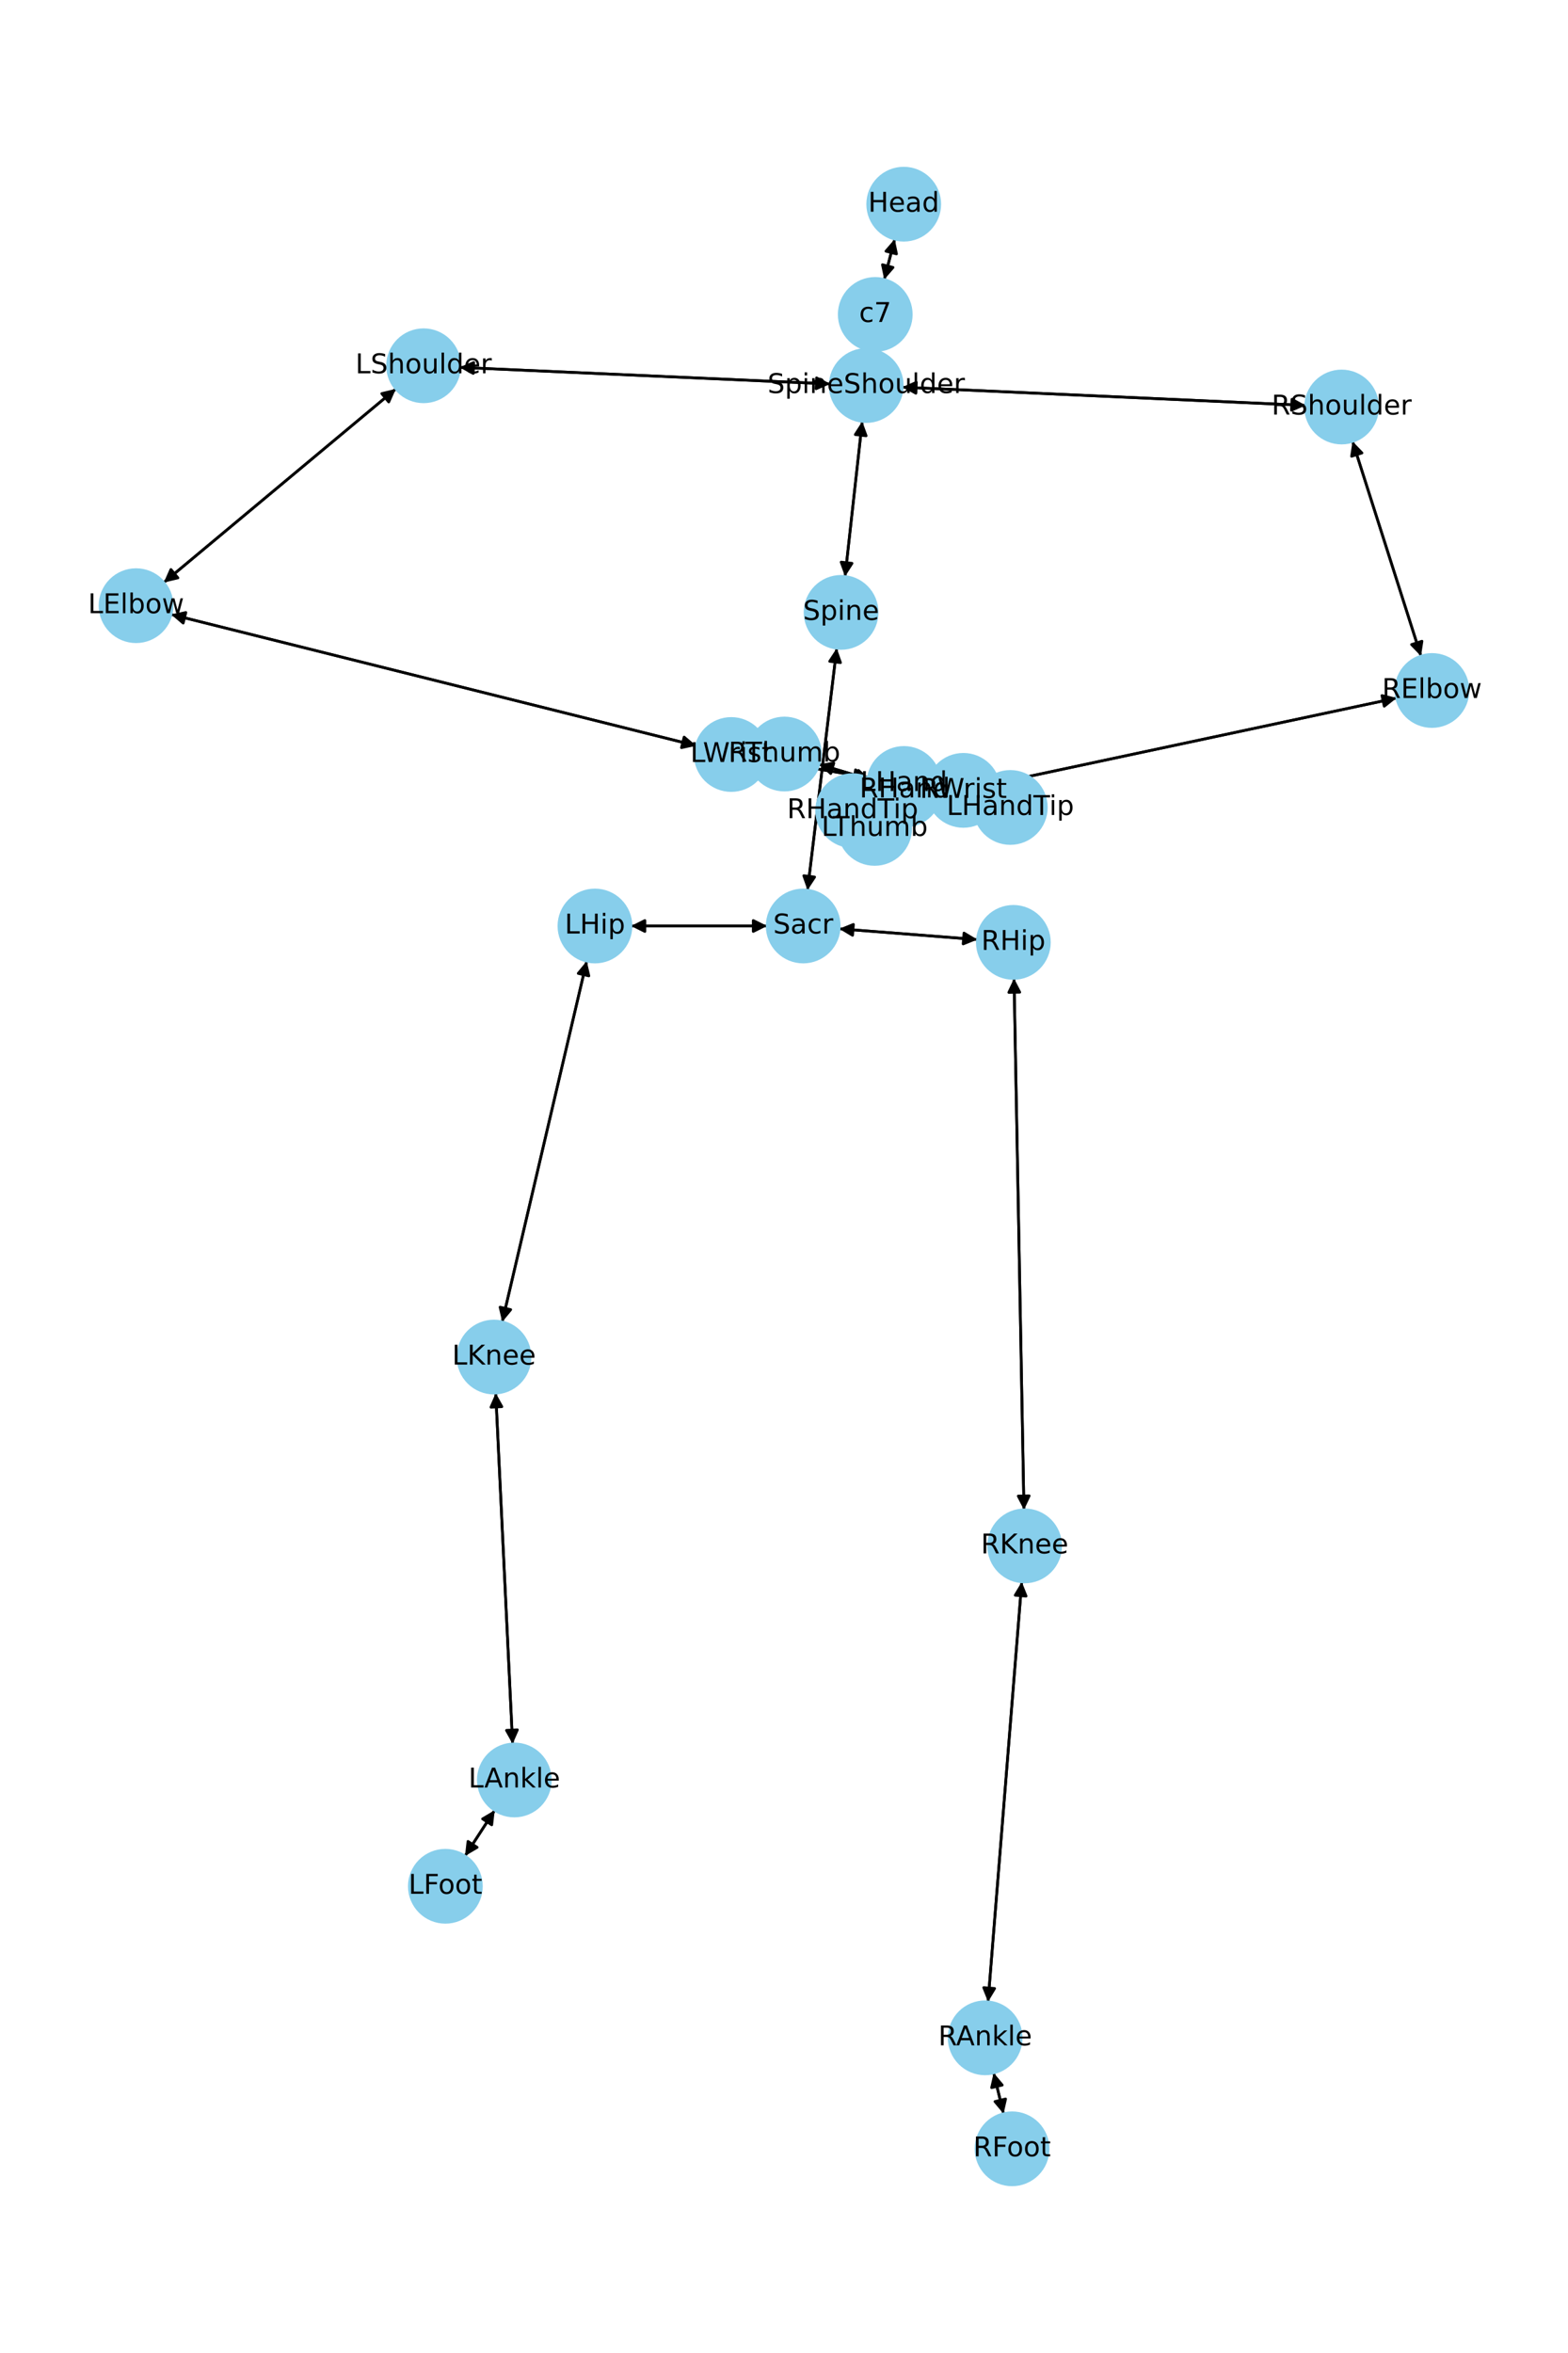 <?xml version="1.0" encoding="utf-8" standalone="no"?>
<!DOCTYPE svg PUBLIC "-//W3C//DTD SVG 1.1//EN"
  "http://www.w3.org/Graphics/SVG/1.1/DTD/svg11.dtd">
<!-- Created with matplotlib (https://matplotlib.org/) -->
<svg height="864pt" version="1.1" viewBox="0 0 576 864" width="576pt" xmlns="http://www.w3.org/2000/svg" xmlns:xlink="http://www.w3.org/1999/xlink">
 <defs>
  <style type="text/css">*{stroke-linecap:butt;stroke-linejoin:round;}</style>
 </defs>
 <g id="figure_1">
  <g id="patch_1">
   <path d="M 0 864 
L 576 864 
L 576 0 
L 0 0 
z
" style="fill:#ffffff;"/>
  </g>
  <g id="axes_1">
   <g id="patch_2">
    <path clip-path="url(#pb9e47859e7)" d="M 328.671 87.782 
Q 326.75 95.217 325.108 101.569 
" style="fill:none;stroke:#000000;stroke-linecap:round;"/>
    <path clip-path="url(#pb9e47859e7)" d="M 328.045 98.196 
L 325.108 101.569 
L 324.173 97.196 
L 328.045 98.196 
z
" style="stroke:#000000;stroke-linecap:round;"/>
   </g>
   <g id="patch_3">
    <path clip-path="url(#pb9e47859e7)" d="M 319.853 128.58 
Q 319.028 135.073 318.344 140.457 
" style="fill:none;stroke:#000000;stroke-linecap:round;"/>
    <path clip-path="url(#pb9e47859e7)" d="M 320.832 136.741 
L 318.344 140.457 
L 316.864 136.237 
L 320.832 136.741 
z
" style="stroke:#000000;stroke-linecap:round;"/>
   </g>
   <g id="patch_4">
    <path clip-path="url(#pb9e47859e7)" d="M 324.828 102.652 
Q 326.749 95.218 328.391 88.866 
" style="fill:none;stroke:#000000;stroke-linecap:round;"/>
    <path clip-path="url(#pb9e47859e7)" d="M 325.454 92.238 
L 328.391 88.866 
L 329.327 93.239 
L 325.454 92.238 
z
" style="stroke:#000000;stroke-linecap:round;"/>
   </g>
   <g id="patch_5">
    <path clip-path="url(#pb9e47859e7)" d="M 316.746 154.716 
Q 313.587 183.214 310.55 210.601 
" style="fill:none;stroke:#000000;stroke-linecap:round;"/>
    <path clip-path="url(#pb9e47859e7)" d="M 312.979 206.846 
L 310.55 210.601 
L 309.003 206.405 
L 312.979 206.846 
z
" style="stroke:#000000;stroke-linecap:round;"/>
   </g>
   <g id="patch_6">
    <path clip-path="url(#pb9e47859e7)" d="M 304.99 140.977 
Q 236.907 137.938 169.941 134.948 
" style="fill:none;stroke:#000000;stroke-linecap:round;"/>
    <path clip-path="url(#pb9e47859e7)" d="M 173.848 137.125 
L 169.941 134.948 
L 174.026 133.129 
L 173.848 137.125 
z
" style="stroke:#000000;stroke-linecap:round;"/>
   </g>
   <g id="patch_7">
    <path clip-path="url(#pb9e47859e7)" d="M 331.418 142.163 
Q 405.518 145.509 478.501 148.805 
" style="fill:none;stroke:#000000;stroke-linecap:round;"/>
    <path clip-path="url(#pb9e47859e7)" d="M 474.596 146.627 
L 478.501 148.805 
L 474.415 150.623 
L 474.596 146.627 
z
" style="stroke:#000000;stroke-linecap:round;"/>
   </g>
   <g id="patch_8">
    <path clip-path="url(#pb9e47859e7)" d="M 319.87 128.446 
Q 320.694 121.953 321.378 116.568 
" style="fill:none;stroke:#000000;stroke-linecap:round;"/>
    <path clip-path="url(#pb9e47859e7)" d="M 318.89 120.285 
L 321.378 116.568 
L 322.858 120.788 
L 318.89 120.285 
z
" style="stroke:#000000;stroke-linecap:round;"/>
   </g>
   <g id="patch_9">
    <path clip-path="url(#pb9e47859e7)" d="M 307.383 237.992 
Q 302.013 282.435 296.778 325.767 
" style="fill:none;stroke:#000000;stroke-linecap:round;"/>
    <path clip-path="url(#pb9e47859e7)" d="M 299.243 322.036 
L 296.778 325.767 
L 295.272 321.556 
L 299.243 322.036 
z
" style="stroke:#000000;stroke-linecap:round;"/>
   </g>
   <g id="patch_10">
    <path clip-path="url(#pb9e47859e7)" d="M 310.427 211.711 
Q 313.587 183.212 316.623 155.825 
" style="fill:none;stroke:#000000;stroke-linecap:round;"/>
    <path clip-path="url(#pb9e47859e7)" d="M 314.194 159.581 
L 316.623 155.825 
L 318.17 160.021 
L 314.194 159.581 
z
" style="stroke:#000000;stroke-linecap:round;"/>
   </g>
   <g id="patch_11">
    <path clip-path="url(#pb9e47859e7)" d="M 281.827 340.014 
Q 256.802 340.016 232.894 340.019 
" style="fill:none;stroke:#000000;stroke-linecap:round;"/>
    <path clip-path="url(#pb9e47859e7)" d="M 236.894 342.018 
L 232.894 340.019 
L 236.894 338.018 
L 236.894 342.018 
z
" style="stroke:#000000;stroke-linecap:round;"/>
   </g>
   <g id="patch_12">
    <path clip-path="url(#pb9e47859e7)" d="M 308.244 341.041 
Q 333.655 343.023 357.952 344.918 
" style="fill:none;stroke:#000000;stroke-linecap:round;"/>
    <path clip-path="url(#pb9e47859e7)" d="M 354.119 342.613 
L 357.952 344.918 
L 353.808 346.601 
L 354.119 342.613 
z
" style="stroke:#000000;stroke-linecap:round;"/>
   </g>
   <g id="patch_13">
    <path clip-path="url(#pb9e47859e7)" d="M 296.643 326.88 
Q 302.013 282.438 307.249 239.105 
" style="fill:none;stroke:#000000;stroke-linecap:round;"/>
    <path clip-path="url(#pb9e47859e7)" d="M 304.783 242.836 
L 307.249 239.105 
L 308.754 243.316 
L 304.783 242.836 
z
" style="stroke:#000000;stroke-linecap:round;"/>
   </g>
   <g id="patch_14">
    <path clip-path="url(#pb9e47859e7)" d="M 145.451 142.78 
Q 102.797 178.354 61.001 213.212 
" style="fill:none;stroke:#000000;stroke-linecap:round;"/>
    <path clip-path="url(#pb9e47859e7)" d="M 65.354 212.186 
L 61.001 213.212 
L 62.792 209.114 
L 65.354 212.186 
z
" style="stroke:#000000;stroke-linecap:round;"/>
   </g>
   <g id="patch_15">
    <path clip-path="url(#pb9e47859e7)" d="M 168.822 134.898 
Q 236.905 137.937 303.871 140.927 
" style="fill:none;stroke:#000000;stroke-linecap:round;"/>
    <path clip-path="url(#pb9e47859e7)" d="M 299.964 138.75 
L 303.871 140.927 
L 299.786 142.746 
L 299.964 138.75 
z
" style="stroke:#000000;stroke-linecap:round;"/>
   </g>
   <g id="patch_16">
    <path clip-path="url(#pb9e47859e7)" d="M 62.818 225.609 
Q 159.302 249.723 254.701 273.566 
" style="fill:none;stroke:#000000;stroke-linecap:round;"/>
    <path clip-path="url(#pb9e47859e7)" d="M 251.305 270.655 
L 254.701 273.566 
L 250.335 274.536 
L 251.305 270.655 
z
" style="stroke:#000000;stroke-linecap:round;"/>
   </g>
   <g id="patch_17">
    <path clip-path="url(#pb9e47859e7)" d="M 60.14 213.93 
Q 102.795 178.356 144.591 143.498 
" style="fill:none;stroke:#000000;stroke-linecap:round;"/>
    <path clip-path="url(#pb9e47859e7)" d="M 140.238 144.524 
L 144.591 143.498 
L 142.8 147.596 
L 140.238 144.524 
z
" style="stroke:#000000;stroke-linecap:round;"/>
   </g>
   <g id="patch_18">
    <path clip-path="url(#pb9e47859e7)" d="M 281.669 279.233 
Q 300.334 282.363 317.895 285.308 
" style="fill:none;stroke:#000000;stroke-linecap:round;"/>
    <path clip-path="url(#pb9e47859e7)" d="M 314.281 282.674 
L 317.895 285.308 
L 313.62 286.619 
L 314.281 282.674 
z
" style="stroke:#000000;stroke-linecap:round;"/>
   </g>
   <g id="patch_19">
    <path clip-path="url(#pb9e47859e7)" d="M 255.786 273.837 
Q 159.302 249.723 63.903 225.88 
" style="fill:none;stroke:#000000;stroke-linecap:round;"/>
    <path clip-path="url(#pb9e47859e7)" d="M 67.298 228.79 
L 63.903 225.88 
L 68.268 224.909 
L 67.298 228.79 
z
" style="stroke:#000000;stroke-linecap:round;"/>
   </g>
   <g id="patch_20">
    <path clip-path="url(#pb9e47859e7)" d="M 344.951 290.59 
Q 351.591 292.087 357.14 293.337 
" style="fill:none;stroke:#000000;stroke-linecap:round;"/>
    <path clip-path="url(#pb9e47859e7)" d="M 353.677 290.507 
L 357.14 293.337 
L 352.798 294.409 
L 353.677 290.507 
z
" style="stroke:#000000;stroke-linecap:round;"/>
   </g>
   <g id="patch_21">
    <path clip-path="url(#pb9e47859e7)" d="M 324.822 298.762 
Q 323.057 301.47 321.902 303.242 
" style="fill:none;stroke:#000000;stroke-linecap:round;"/>
    <path clip-path="url(#pb9e47859e7)" d="M 325.761 300.983 
L 321.902 303.242 
L 322.41 298.799 
L 325.761 300.983 
z
" style="stroke:#000000;stroke-linecap:round;"/>
   </g>
   <g id="patch_22">
    <path clip-path="url(#pb9e47859e7)" d="M 318.994 285.493 
Q 300.33 282.362 282.768 279.417 
" style="fill:none;stroke:#000000;stroke-linecap:round;"/>
    <path clip-path="url(#pb9e47859e7)" d="M 286.382 282.051 
L 282.768 279.417 
L 287.044 278.106 
L 286.382 282.051 
z
" style="stroke:#000000;stroke-linecap:round;"/>
   </g>
   <g id="patch_23">
    <path clip-path="url(#pb9e47859e7)" d="M 496.852 162.054 
Q 509.425 201.494 521.658 239.869 
" style="fill:none;stroke:#000000;stroke-linecap:round;"/>
    <path clip-path="url(#pb9e47859e7)" d="M 522.349 235.45 
L 521.658 239.869 
L 518.538 236.665 
L 522.349 235.45 
z
" style="stroke:#000000;stroke-linecap:round;"/>
   </g>
   <g id="patch_24">
    <path clip-path="url(#pb9e47859e7)" d="M 479.621 148.856 
Q 405.52 145.509 332.537 142.214 
" style="fill:none;stroke:#000000;stroke-linecap:round;"/>
    <path clip-path="url(#pb9e47859e7)" d="M 336.443 144.392 
L 332.537 142.214 
L 336.623 140.396 
L 336.443 144.392 
z
" style="stroke:#000000;stroke-linecap:round;"/>
   </g>
   <g id="patch_25">
    <path clip-path="url(#pb9e47859e7)" d="M 513.076 256.297 
Q 439.95 271.877 367.917 287.225 
" style="fill:none;stroke:#000000;stroke-linecap:round;"/>
    <path clip-path="url(#pb9e47859e7)" d="M 372.246 288.347 
L 367.917 287.225 
L 371.412 284.435 
L 372.246 288.347 
z
" style="stroke:#000000;stroke-linecap:round;"/>
   </g>
   <g id="patch_26">
    <path clip-path="url(#pb9e47859e7)" d="M 521.999 240.938 
Q 509.426 201.498 497.193 163.123 
" style="fill:none;stroke:#000000;stroke-linecap:round;"/>
    <path clip-path="url(#pb9e47859e7)" d="M 496.502 167.542 
L 497.193 163.123 
L 500.313 166.327 
L 496.502 167.542 
z
" style="stroke:#000000;stroke-linecap:round;"/>
   </g>
   <g id="patch_27">
    <path clip-path="url(#pb9e47859e7)" d="M 340.658 290.114 
Q 336.519 290.082 333.499 290.059 
" style="fill:none;stroke:#000000;stroke-linecap:round;"/>
    <path clip-path="url(#pb9e47859e7)" d="M 337.483 292.09 
L 333.499 290.059 
L 337.514 288.09 
L 337.483 292.09 
z
" style="stroke:#000000;stroke-linecap:round;"/>
   </g>
   <g id="patch_28">
    <path clip-path="url(#pb9e47859e7)" d="M 366.827 287.457 
Q 439.953 271.876 511.986 256.529 
" style="fill:none;stroke:#000000;stroke-linecap:round;"/>
    <path clip-path="url(#pb9e47859e7)" d="M 507.657 255.406 
L 511.986 256.529 
L 508.491 259.319 
L 507.657 255.406 
z
" style="stroke:#000000;stroke-linecap:round;"/>
   </g>
   <g id="patch_29">
    <path clip-path="url(#pb9e47859e7)" d="M 320.087 294.935 
Q 316.652 296.3 314.256 297.252 
" style="fill:none;stroke:#000000;stroke-linecap:round;"/>
    <path clip-path="url(#pb9e47859e7)" d="M 318.711 297.634 
L 314.256 297.252 
L 317.235 293.916 
L 318.711 297.634 
z
" style="stroke:#000000;stroke-linecap:round;"/>
   </g>
   <g id="patch_30">
    <path clip-path="url(#pb9e47859e7)" d="M 319.701 286.274 
Q 310.267 283.464 301.905 280.973 
" style="fill:none;stroke:#000000;stroke-linecap:round;"/>
    <path clip-path="url(#pb9e47859e7)" d="M 305.168 284.032 
L 301.905 280.973 
L 306.31 280.198 
L 305.168 284.032 
z
" style="stroke:#000000;stroke-linecap:round;"/>
   </g>
   <g id="patch_31">
    <path clip-path="url(#pb9e47859e7)" d="M 345.609 290.151 
Q 349.748 290.183 352.768 290.206 
" style="fill:none;stroke:#000000;stroke-linecap:round;"/>
    <path clip-path="url(#pb9e47859e7)" d="M 348.783 288.175 
L 352.768 290.206 
L 348.753 292.175 
L 348.783 288.175 
z
" style="stroke:#000000;stroke-linecap:round;"/>
   </g>
   <g id="patch_32">
    <path clip-path="url(#pb9e47859e7)" d="M 215.53 352.903 
Q 200.01 419.16 184.744 484.33 
" style="fill:none;stroke:#000000;stroke-linecap:round;"/>
    <path clip-path="url(#pb9e47859e7)" d="M 187.604 480.891 
L 184.744 484.33 
L 183.709 479.979 
L 187.604 480.891 
z
" style="stroke:#000000;stroke-linecap:round;"/>
   </g>
   <g id="patch_33">
    <path clip-path="url(#pb9e47859e7)" d="M 231.777 340.019 
Q 256.803 340.016 280.71 340.014 
" style="fill:none;stroke:#000000;stroke-linecap:round;"/>
    <path clip-path="url(#pb9e47859e7)" d="M 276.71 338.014 
L 280.71 340.014 
L 276.71 342.014 
L 276.71 338.014 
z
" style="stroke:#000000;stroke-linecap:round;"/>
   </g>
   <g id="patch_34">
    <path clip-path="url(#pb9e47859e7)" d="M 182.107 511.517 
Q 185.207 575.949 188.253 639.264 
" style="fill:none;stroke:#000000;stroke-linecap:round;"/>
    <path clip-path="url(#pb9e47859e7)" d="M 190.059 635.172 
L 188.253 639.264 
L 186.063 635.364 
L 190.059 635.172 
z
" style="stroke:#000000;stroke-linecap:round;"/>
   </g>
   <g id="patch_35">
    <path clip-path="url(#pb9e47859e7)" d="M 184.489 485.417 
Q 200.01 419.159 215.276 353.99 
" style="fill:none;stroke:#000000;stroke-linecap:round;"/>
    <path clip-path="url(#pb9e47859e7)" d="M 212.416 357.428 
L 215.276 353.99 
L 216.311 358.341 
L 212.416 357.428 
z
" style="stroke:#000000;stroke-linecap:round;"/>
   </g>
   <g id="patch_36">
    <path clip-path="url(#pb9e47859e7)" d="M 181.741 664.685 
Q 176.274 673.106 171.417 680.59 
" style="fill:none;stroke:#000000;stroke-linecap:round;"/>
    <path clip-path="url(#pb9e47859e7)" d="M 175.272 678.324 
L 171.417 680.59 
L 171.917 676.146 
L 175.272 678.324 
z
" style="stroke:#000000;stroke-linecap:round;"/>
   </g>
   <g id="patch_37">
    <path clip-path="url(#pb9e47859e7)" d="M 188.306 640.374 
Q 185.207 575.942 182.161 512.627 
" style="fill:none;stroke:#000000;stroke-linecap:round;"/>
    <path clip-path="url(#pb9e47859e7)" d="M 180.355 516.719 
L 182.161 512.627 
L 184.351 516.526 
L 180.355 516.719 
z
" style="stroke:#000000;stroke-linecap:round;"/>
   </g>
   <g id="patch_38">
    <path clip-path="url(#pb9e47859e7)" d="M 170.808 681.527 
Q 176.275 673.106 181.133 665.622 
" style="fill:none;stroke:#000000;stroke-linecap:round;"/>
    <path clip-path="url(#pb9e47859e7)" d="M 177.277 667.888 
L 181.133 665.622 
L 180.632 670.066 
L 177.277 667.888 
z
" style="stroke:#000000;stroke-linecap:round;"/>
   </g>
   <g id="patch_39">
    <path clip-path="url(#pb9e47859e7)" d="M 372.499 359.258 
Q 374.327 456.835 376.133 553.295 
" style="fill:none;stroke:#000000;stroke-linecap:round;"/>
    <path clip-path="url(#pb9e47859e7)" d="M 378.058 549.258 
L 376.133 553.295 
L 374.059 549.333 
L 378.058 549.258 
z
" style="stroke:#000000;stroke-linecap:round;"/>
   </g>
   <g id="patch_40">
    <path clip-path="url(#pb9e47859e7)" d="M 359.064 345.005 
Q 333.653 343.023 309.356 341.128 
" style="fill:none;stroke:#000000;stroke-linecap:round;"/>
    <path clip-path="url(#pb9e47859e7)" d="M 313.189 343.433 
L 309.356 341.128 
L 313.5 339.445 
L 313.189 343.433 
z
" style="stroke:#000000;stroke-linecap:round;"/>
   </g>
   <g id="patch_41">
    <path clip-path="url(#pb9e47859e7)" d="M 375.343 580.825 
Q 369.15 657.956 363.046 733.972 
" style="fill:none;stroke:#000000;stroke-linecap:round;"/>
    <path clip-path="url(#pb9e47859e7)" d="M 365.36 730.145 
L 363.046 733.972 
L 361.373 729.825 
L 365.36 730.145 
z
" style="stroke:#000000;stroke-linecap:round;"/>
   </g>
   <g id="patch_42">
    <path clip-path="url(#pb9e47859e7)" d="M 376.154 554.412 
Q 374.327 456.835 372.52 360.376 
" style="fill:none;stroke:#000000;stroke-linecap:round;"/>
    <path clip-path="url(#pb9e47859e7)" d="M 370.595 364.412 
L 372.52 360.376 
L 374.594 364.337 
L 370.595 364.412 
z
" style="stroke:#000000;stroke-linecap:round;"/>
   </g>
   <g id="patch_43">
    <path clip-path="url(#pb9e47859e7)" d="M 365.014 761.13 
Q 366.837 768.65 368.396 775.084 
" style="fill:none;stroke:#000000;stroke-linecap:round;"/>
    <path clip-path="url(#pb9e47859e7)" d="M 369.398 770.725 
L 368.396 775.084 
L 365.51 771.668 
L 369.398 770.725 
z
" style="stroke:#000000;stroke-linecap:round;"/>
   </g>
   <g id="patch_44">
    <path clip-path="url(#pb9e47859e7)" d="M 362.957 735.085 
Q 369.15 657.954 375.254 581.937 
" style="fill:none;stroke:#000000;stroke-linecap:round;"/>
    <path clip-path="url(#pb9e47859e7)" d="M 372.94 585.764 
L 375.254 581.937 
L 376.927 586.085 
L 372.94 585.764 
z
" style="stroke:#000000;stroke-linecap:round;"/>
   </g>
   <g id="patch_45">
    <path clip-path="url(#pb9e47859e7)" d="M 368.659 776.168 
Q 366.836 768.648 365.277 762.214 
" style="fill:none;stroke:#000000;stroke-linecap:round;"/>
    <path clip-path="url(#pb9e47859e7)" d="M 364.275 766.573 
L 365.277 762.214 
L 368.163 765.631 
L 364.275 766.573 
z
" style="stroke:#000000;stroke-linecap:round;"/>
   </g>
   <g id="patch_46">
    <path clip-path="url(#pb9e47859e7)" d="M 358.225 293.582 
Q 351.586 292.086 346.037 290.835 
" style="fill:none;stroke:#000000;stroke-linecap:round;"/>
    <path clip-path="url(#pb9e47859e7)" d="M 349.499 293.666 
L 346.037 290.835 
L 350.378 289.763 
L 349.499 293.666 
z
" style="stroke:#000000;stroke-linecap:round;"/>
   </g>
   <g id="patch_47">
    <path clip-path="url(#pb9e47859e7)" d="M 328.513 293.099 
Q 330.278 290.39 331.433 288.618 
" style="fill:none;stroke:#000000;stroke-linecap:round;"/>
    <path clip-path="url(#pb9e47859e7)" d="M 327.574 290.877 
L 331.433 288.618 
L 330.925 293.061 
L 327.574 290.877 
z
" style="stroke:#000000;stroke-linecap:round;"/>
   </g>
   <g id="patch_48">
    <path clip-path="url(#pb9e47859e7)" d="M 325.51 292.781 
Q 328.945 291.416 331.342 290.464 
" style="fill:none;stroke:#000000;stroke-linecap:round;"/>
    <path clip-path="url(#pb9e47859e7)" d="M 326.886 290.082 
L 331.342 290.464 
L 328.363 293.799 
L 326.886 290.082 
z
" style="stroke:#000000;stroke-linecap:round;"/>
   </g>
   <g id="patch_49">
    <path clip-path="url(#pb9e47859e7)" d="M 300.831 280.653 
Q 310.265 283.463 318.627 285.954 
" style="fill:none;stroke:#000000;stroke-linecap:round;"/>
    <path clip-path="url(#pb9e47859e7)" d="M 315.364 282.895 
L 318.627 285.954 
L 314.223 286.729 
L 315.364 282.895 
z
" style="stroke:#000000;stroke-linecap:round;"/>
   </g>
   <g id="PathCollection_1">
    <defs>
     <path d="M 0 13.229 
C 3.508 13.229 6.873 11.835 9.354 9.354 
C 11.835 6.873 13.229 3.508 13.229 0 
C 13.229 -3.508 11.835 -6.873 9.354 -9.354 
C 6.873 -11.835 3.508 -13.229 0 -13.229 
C -3.508 -13.229 -6.873 -11.835 -9.354 -9.354 
C -11.835 -6.873 -13.229 -3.508 -13.229 0 
C -13.229 3.508 -11.835 6.873 -9.354 9.354 
C -6.873 11.835 -3.508 13.229 0 13.229 
z
" id="m2839863383" style="stroke:#87ceeb;"/>
    </defs>
    <g clip-path="url(#pb9e47859e7)">
     <use style="fill:#87ceeb;stroke:#87ceeb;" x="331.981" xlink:href="#m2839863383" y="74.975"/>
     <use style="fill:#87ceeb;stroke:#87ceeb;" x="321.519" xlink:href="#m2839863383" y="115.459"/>
     <use style="fill:#87ceeb;stroke:#87ceeb;" x="318.204" xlink:href="#m2839863383" y="141.566"/>
     <use style="fill:#87ceeb;stroke:#87ceeb;" x="308.97" xlink:href="#m2839863383" y="224.86"/>
     <use style="fill:#87ceeb;stroke:#87ceeb;" x="295.057" xlink:href="#m2839863383" y="340.013"/>
     <use style="fill:#87ceeb;stroke:#87ceeb;" x="155.608" xlink:href="#m2839863383" y="134.309"/>
     <use style="fill:#87ceeb;stroke:#87ceeb;" x="49.983" xlink:href="#m2839863383" y="222.401"/>
     <use style="fill:#87ceeb;stroke:#87ceeb;" x="268.62" xlink:href="#m2839863383" y="277.044"/>
     <use style="fill:#87ceeb;stroke:#87ceeb;" x="332.044" xlink:href="#m2839863383" y="287.681"/>
     <use style="fill:#87ceeb;stroke:#87ceeb;" x="492.835" xlink:href="#m2839863383" y="149.452"/>
     <use style="fill:#87ceeb;stroke:#87ceeb;" x="526.017" xlink:href="#m2839863383" y="253.54"/>
     <use style="fill:#87ceeb;stroke:#87ceeb;" x="353.886" xlink:href="#m2839863383" y="290.214"/>
     <use style="fill:#87ceeb;stroke:#87ceeb;" x="332.381" xlink:href="#m2839863383" y="290.051"/>
     <use style="fill:#87ceeb;stroke:#87ceeb;" x="218.548" xlink:href="#m2839863383" y="340.02"/>
     <use style="fill:#87ceeb;stroke:#87ceeb;" x="181.472" xlink:href="#m2839863383" y="498.299"/>
     <use style="fill:#87ceeb;stroke:#87ceeb;" x="188.942" xlink:href="#m2839863383" y="653.591"/>
     <use style="fill:#87ceeb;stroke:#87ceeb;" x="163.607" xlink:href="#m2839863383" y="692.621"/>
     <use style="fill:#87ceeb;stroke:#87ceeb;" x="372.251" xlink:href="#m2839863383" y="346.034"/>
     <use style="fill:#87ceeb;stroke:#87ceeb;" x="376.402" xlink:href="#m2839863383" y="567.636"/>
     <use style="fill:#87ceeb;stroke:#87ceeb;" x="361.898" xlink:href="#m2839863383" y="748.274"/>
     <use style="fill:#87ceeb;stroke:#87ceeb;" x="371.775" xlink:href="#m2839863383" y="789.025"/>
     <use style="fill:#87ceeb;stroke:#87ceeb;" x="371.133" xlink:href="#m2839863383" y="296.491"/>
     <use style="fill:#87ceeb;stroke:#87ceeb;" x="321.291" xlink:href="#m2839863383" y="304.179"/>
     <use style="fill:#87ceeb;stroke:#87ceeb;" x="313.217" xlink:href="#m2839863383" y="297.665"/>
     <use style="fill:#87ceeb;stroke:#87ceeb;" x="288.152" xlink:href="#m2839863383" y="276.876"/>
    </g>
   </g>
   <g id="text_1">
    <g clip-path="url(#pb9e47859e7)">
     <!-- Head -->
     <g transform="translate(318.906 77.735)scale(0.1 -0.1)">
      <defs>
       <path d="M 9.812 72.906 
L 19.672 72.906 
L 19.672 43.016 
L 55.516 43.016 
L 55.516 72.906 
L 65.375 72.906 
L 65.375 0 
L 55.516 0 
L 55.516 34.719 
L 19.672 34.719 
L 19.672 0 
L 9.812 0 
z
" id="DejaVuSans-72"/>
       <path d="M 56.203 29.594 
L 56.203 25.203 
L 14.891 25.203 
Q 15.484 15.922 20.484 11.062 
Q 25.484 6.203 34.422 6.203 
Q 39.594 6.203 44.453 7.469 
Q 49.312 8.734 54.109 11.281 
L 54.109 2.781 
Q 49.266 0.734 44.188 -0.344 
Q 39.109 -1.422 33.891 -1.422 
Q 20.797 -1.422 13.156 6.188 
Q 5.516 13.812 5.516 26.812 
Q 5.516 40.234 12.766 48.109 
Q 20.016 56 32.328 56 
Q 43.359 56 49.781 48.891 
Q 56.203 41.797 56.203 29.594 
z
M 47.219 32.234 
Q 47.125 39.594 43.094 43.984 
Q 39.062 48.391 32.422 48.391 
Q 24.906 48.391 20.391 44.141 
Q 15.875 39.891 15.188 32.172 
z
" id="DejaVuSans-101"/>
       <path d="M 34.281 27.484 
Q 23.391 27.484 19.188 25 
Q 14.984 22.516 14.984 16.5 
Q 14.984 11.719 18.141 8.906 
Q 21.297 6.109 26.703 6.109 
Q 34.188 6.109 38.703 11.406 
Q 43.219 16.703 43.219 25.484 
L 43.219 27.484 
z
M 52.203 31.203 
L 52.203 0 
L 43.219 0 
L 43.219 8.297 
Q 40.141 3.328 35.547 0.953 
Q 30.953 -1.422 24.312 -1.422 
Q 15.922 -1.422 10.953 3.297 
Q 6 8.016 6 15.922 
Q 6 25.141 12.172 29.828 
Q 18.359 34.516 30.609 34.516 
L 43.219 34.516 
L 43.219 35.406 
Q 43.219 41.609 39.141 45 
Q 35.062 48.391 27.688 48.391 
Q 23 48.391 18.547 47.266 
Q 14.109 46.141 10.016 43.891 
L 10.016 52.203 
Q 14.938 54.109 19.578 55.047 
Q 24.219 56 28.609 56 
Q 40.484 56 46.344 49.844 
Q 52.203 43.703 52.203 31.203 
z
" id="DejaVuSans-97"/>
       <path d="M 45.406 46.391 
L 45.406 75.984 
L 54.391 75.984 
L 54.391 0 
L 45.406 0 
L 45.406 8.203 
Q 42.578 3.328 38.25 0.953 
Q 33.938 -1.422 27.875 -1.422 
Q 17.969 -1.422 11.734 6.484 
Q 5.516 14.406 5.516 27.297 
Q 5.516 40.188 11.734 48.094 
Q 17.969 56 27.875 56 
Q 33.938 56 38.25 53.625 
Q 42.578 51.266 45.406 46.391 
z
M 14.797 27.297 
Q 14.797 17.391 18.875 11.75 
Q 22.953 6.109 30.078 6.109 
Q 37.203 6.109 41.297 11.75 
Q 45.406 17.391 45.406 27.297 
Q 45.406 37.203 41.297 42.844 
Q 37.203 48.484 30.078 48.484 
Q 22.953 48.484 18.875 42.844 
Q 14.797 37.203 14.797 27.297 
z
" id="DejaVuSans-100"/>
      </defs>
      <use xlink:href="#DejaVuSans-72"/>
      <use x="75.195" xlink:href="#DejaVuSans-101"/>
      <use x="136.719" xlink:href="#DejaVuSans-97"/>
      <use x="197.998" xlink:href="#DejaVuSans-100"/>
     </g>
    </g>
   </g>
   <g id="text_2">
    <g clip-path="url(#pb9e47859e7)">
     <!-- c7 -->
     <g transform="translate(315.588 118.219)scale(0.1 -0.1)">
      <defs>
       <path d="M 48.781 52.594 
L 48.781 44.188 
Q 44.969 46.297 41.141 47.344 
Q 37.312 48.391 33.406 48.391 
Q 24.656 48.391 19.812 42.844 
Q 14.984 37.312 14.984 27.297 
Q 14.984 17.281 19.812 11.734 
Q 24.656 6.203 33.406 6.203 
Q 37.312 6.203 41.141 7.25 
Q 44.969 8.297 48.781 10.406 
L 48.781 2.094 
Q 45.016 0.344 40.984 -0.531 
Q 36.969 -1.422 32.422 -1.422 
Q 20.062 -1.422 12.781 6.344 
Q 5.516 14.109 5.516 27.297 
Q 5.516 40.672 12.859 48.328 
Q 20.219 56 33.016 56 
Q 37.156 56 41.109 55.141 
Q 45.062 54.297 48.781 52.594 
z
" id="DejaVuSans-99"/>
       <path d="M 8.203 72.906 
L 55.078 72.906 
L 55.078 68.703 
L 28.609 0 
L 18.312 0 
L 43.219 64.594 
L 8.203 64.594 
z
" id="DejaVuSans-55"/>
      </defs>
      <use xlink:href="#DejaVuSans-99"/>
      <use x="54.98" xlink:href="#DejaVuSans-55"/>
     </g>
    </g>
   </g>
   <g id="text_3">
    <g clip-path="url(#pb9e47859e7)">
     <!-- SpineShoulder -->
     <g transform="translate(281.954 144.326)scale(0.1 -0.1)">
      <defs>
       <path d="M 53.516 70.516 
L 53.516 60.891 
Q 47.906 63.578 42.922 64.891 
Q 37.938 66.219 33.297 66.219 
Q 25.25 66.219 20.875 63.094 
Q 16.5 59.969 16.5 54.203 
Q 16.5 49.359 19.406 46.891 
Q 22.312 44.438 30.422 42.922 
L 36.375 41.703 
Q 47.406 39.594 52.656 34.297 
Q 57.906 29 57.906 20.125 
Q 57.906 9.516 50.797 4.047 
Q 43.703 -1.422 29.984 -1.422 
Q 24.812 -1.422 18.969 -0.25 
Q 13.141 0.922 6.891 3.219 
L 6.891 13.375 
Q 12.891 10.016 18.656 8.297 
Q 24.422 6.594 29.984 6.594 
Q 38.422 6.594 43.016 9.906 
Q 47.609 13.234 47.609 19.391 
Q 47.609 24.75 44.312 27.781 
Q 41.016 30.812 33.5 32.328 
L 27.484 33.5 
Q 16.453 35.688 11.516 40.375 
Q 6.594 45.062 6.594 53.422 
Q 6.594 63.094 13.406 68.656 
Q 20.219 74.219 32.172 74.219 
Q 37.312 74.219 42.625 73.281 
Q 47.953 72.359 53.516 70.516 
z
" id="DejaVuSans-83"/>
       <path d="M 18.109 8.203 
L 18.109 -20.797 
L 9.078 -20.797 
L 9.078 54.688 
L 18.109 54.688 
L 18.109 46.391 
Q 20.953 51.266 25.266 53.625 
Q 29.594 56 35.594 56 
Q 45.562 56 51.781 48.094 
Q 58.016 40.188 58.016 27.297 
Q 58.016 14.406 51.781 6.484 
Q 45.562 -1.422 35.594 -1.422 
Q 29.594 -1.422 25.266 0.953 
Q 20.953 3.328 18.109 8.203 
z
M 48.688 27.297 
Q 48.688 37.203 44.609 42.844 
Q 40.531 48.484 33.406 48.484 
Q 26.266 48.484 22.188 42.844 
Q 18.109 37.203 18.109 27.297 
Q 18.109 17.391 22.188 11.75 
Q 26.266 6.109 33.406 6.109 
Q 40.531 6.109 44.609 11.75 
Q 48.688 17.391 48.688 27.297 
z
" id="DejaVuSans-112"/>
       <path d="M 9.422 54.688 
L 18.406 54.688 
L 18.406 0 
L 9.422 0 
z
M 9.422 75.984 
L 18.406 75.984 
L 18.406 64.594 
L 9.422 64.594 
z
" id="DejaVuSans-105"/>
       <path d="M 54.891 33.016 
L 54.891 0 
L 45.906 0 
L 45.906 32.719 
Q 45.906 40.484 42.875 44.328 
Q 39.844 48.188 33.797 48.188 
Q 26.516 48.188 22.312 43.547 
Q 18.109 38.922 18.109 30.906 
L 18.109 0 
L 9.078 0 
L 9.078 54.688 
L 18.109 54.688 
L 18.109 46.188 
Q 21.344 51.125 25.703 53.562 
Q 30.078 56 35.797 56 
Q 45.219 56 50.047 50.172 
Q 54.891 44.344 54.891 33.016 
z
" id="DejaVuSans-110"/>
       <path d="M 54.891 33.016 
L 54.891 0 
L 45.906 0 
L 45.906 32.719 
Q 45.906 40.484 42.875 44.328 
Q 39.844 48.188 33.797 48.188 
Q 26.516 48.188 22.312 43.547 
Q 18.109 38.922 18.109 30.906 
L 18.109 0 
L 9.078 0 
L 9.078 75.984 
L 18.109 75.984 
L 18.109 46.188 
Q 21.344 51.125 25.703 53.562 
Q 30.078 56 35.797 56 
Q 45.219 56 50.047 50.172 
Q 54.891 44.344 54.891 33.016 
z
" id="DejaVuSans-104"/>
       <path d="M 30.609 48.391 
Q 23.391 48.391 19.188 42.75 
Q 14.984 37.109 14.984 27.297 
Q 14.984 17.484 19.156 11.844 
Q 23.344 6.203 30.609 6.203 
Q 37.797 6.203 41.984 11.859 
Q 46.188 17.531 46.188 27.297 
Q 46.188 37.016 41.984 42.703 
Q 37.797 48.391 30.609 48.391 
z
M 30.609 56 
Q 42.328 56 49.016 48.375 
Q 55.719 40.766 55.719 27.297 
Q 55.719 13.875 49.016 6.219 
Q 42.328 -1.422 30.609 -1.422 
Q 18.844 -1.422 12.172 6.219 
Q 5.516 13.875 5.516 27.297 
Q 5.516 40.766 12.172 48.375 
Q 18.844 56 30.609 56 
z
" id="DejaVuSans-111"/>
       <path d="M 8.5 21.578 
L 8.5 54.688 
L 17.484 54.688 
L 17.484 21.922 
Q 17.484 14.156 20.5 10.266 
Q 23.531 6.391 29.594 6.391 
Q 36.859 6.391 41.078 11.031 
Q 45.312 15.672 45.312 23.688 
L 45.312 54.688 
L 54.297 54.688 
L 54.297 0 
L 45.312 0 
L 45.312 8.406 
Q 42.047 3.422 37.719 1 
Q 33.406 -1.422 27.688 -1.422 
Q 18.266 -1.422 13.375 4.438 
Q 8.5 10.297 8.5 21.578 
z
M 31.109 56 
z
" id="DejaVuSans-117"/>
       <path d="M 9.422 75.984 
L 18.406 75.984 
L 18.406 0 
L 9.422 0 
z
" id="DejaVuSans-108"/>
       <path d="M 41.109 46.297 
Q 39.594 47.172 37.812 47.578 
Q 36.031 48 33.891 48 
Q 26.266 48 22.188 43.047 
Q 18.109 38.094 18.109 28.812 
L 18.109 0 
L 9.078 0 
L 9.078 54.688 
L 18.109 54.688 
L 18.109 46.188 
Q 20.953 51.172 25.484 53.578 
Q 30.031 56 36.531 56 
Q 37.453 56 38.578 55.875 
Q 39.703 55.766 41.062 55.516 
z
" id="DejaVuSans-114"/>
      </defs>
      <use xlink:href="#DejaVuSans-83"/>
      <use x="63.477" xlink:href="#DejaVuSans-112"/>
      <use x="126.953" xlink:href="#DejaVuSans-105"/>
      <use x="154.736" xlink:href="#DejaVuSans-110"/>
      <use x="218.115" xlink:href="#DejaVuSans-101"/>
      <use x="279.639" xlink:href="#DejaVuSans-83"/>
      <use x="343.115" xlink:href="#DejaVuSans-104"/>
      <use x="406.494" xlink:href="#DejaVuSans-111"/>
      <use x="467.676" xlink:href="#DejaVuSans-117"/>
      <use x="531.055" xlink:href="#DejaVuSans-108"/>
      <use x="558.838" xlink:href="#DejaVuSans-100"/>
      <use x="622.314" xlink:href="#DejaVuSans-101"/>
      <use x="683.838" xlink:href="#DejaVuSans-114"/>
     </g>
    </g>
   </g>
   <g id="text_4">
    <g clip-path="url(#pb9e47859e7)">
     <!-- Spine -->
     <g transform="translate(294.987 227.619)scale(0.1 -0.1)">
      <use xlink:href="#DejaVuSans-83"/>
      <use x="63.477" xlink:href="#DejaVuSans-112"/>
      <use x="126.953" xlink:href="#DejaVuSans-105"/>
      <use x="154.736" xlink:href="#DejaVuSans-110"/>
      <use x="218.115" xlink:href="#DejaVuSans-101"/>
     </g>
    </g>
   </g>
   <g id="text_5">
    <g clip-path="url(#pb9e47859e7)">
     <!-- Sacr -->
     <g transform="translate(284.014 342.772)scale(0.1 -0.1)">
      <use xlink:href="#DejaVuSans-83"/>
      <use x="63.477" xlink:href="#DejaVuSans-97"/>
      <use x="124.756" xlink:href="#DejaVuSans-99"/>
      <use x="179.736" xlink:href="#DejaVuSans-114"/>
     </g>
    </g>
   </g>
   <g id="text_6">
    <g clip-path="url(#pb9e47859e7)">
     <!-- LShoulder -->
     <g transform="translate(130.556 137.068)scale(0.1 -0.1)">
      <defs>
       <path d="M 9.812 72.906 
L 19.672 72.906 
L 19.672 8.297 
L 55.172 8.297 
L 55.172 0 
L 9.812 0 
z
" id="DejaVuSans-76"/>
      </defs>
      <use xlink:href="#DejaVuSans-76"/>
      <use x="55.713" xlink:href="#DejaVuSans-83"/>
      <use x="119.189" xlink:href="#DejaVuSans-104"/>
      <use x="182.568" xlink:href="#DejaVuSans-111"/>
      <use x="243.75" xlink:href="#DejaVuSans-117"/>
      <use x="307.129" xlink:href="#DejaVuSans-108"/>
      <use x="334.912" xlink:href="#DejaVuSans-100"/>
      <use x="398.389" xlink:href="#DejaVuSans-101"/>
      <use x="459.912" xlink:href="#DejaVuSans-114"/>
     </g>
    </g>
   </g>
   <g id="text_7">
    <g clip-path="url(#pb9e47859e7)">
     <!-- LElbow -->
     <g transform="translate(32.326 225.16)scale(0.1 -0.1)">
      <defs>
       <path d="M 9.812 72.906 
L 55.906 72.906 
L 55.906 64.594 
L 19.672 64.594 
L 19.672 43.016 
L 54.391 43.016 
L 54.391 34.719 
L 19.672 34.719 
L 19.672 8.297 
L 56.781 8.297 
L 56.781 0 
L 9.812 0 
z
" id="DejaVuSans-69"/>
       <path d="M 48.688 27.297 
Q 48.688 37.203 44.609 42.844 
Q 40.531 48.484 33.406 48.484 
Q 26.266 48.484 22.188 42.844 
Q 18.109 37.203 18.109 27.297 
Q 18.109 17.391 22.188 11.75 
Q 26.266 6.109 33.406 6.109 
Q 40.531 6.109 44.609 11.75 
Q 48.688 17.391 48.688 27.297 
z
M 18.109 46.391 
Q 20.953 51.266 25.266 53.625 
Q 29.594 56 35.594 56 
Q 45.562 56 51.781 48.094 
Q 58.016 40.188 58.016 27.297 
Q 58.016 14.406 51.781 6.484 
Q 45.562 -1.422 35.594 -1.422 
Q 29.594 -1.422 25.266 0.953 
Q 20.953 3.328 18.109 8.203 
L 18.109 0 
L 9.078 0 
L 9.078 75.984 
L 18.109 75.984 
z
" id="DejaVuSans-98"/>
       <path d="M 4.203 54.688 
L 13.188 54.688 
L 24.422 12.016 
L 35.594 54.688 
L 46.188 54.688 
L 57.422 12.016 
L 68.609 54.688 
L 77.594 54.688 
L 63.281 0 
L 52.688 0 
L 40.922 44.828 
L 29.109 0 
L 18.5 0 
z
" id="DejaVuSans-119"/>
      </defs>
      <use xlink:href="#DejaVuSans-76"/>
      <use x="55.713" xlink:href="#DejaVuSans-69"/>
      <use x="118.896" xlink:href="#DejaVuSans-108"/>
      <use x="146.68" xlink:href="#DejaVuSans-98"/>
      <use x="210.156" xlink:href="#DejaVuSans-111"/>
      <use x="271.338" xlink:href="#DejaVuSans-119"/>
     </g>
    </g>
   </g>
   <g id="text_8">
    <g clip-path="url(#pb9e47859e7)">
     <!-- LWrist -->
     <g transform="translate(253.562 279.804)scale(0.1 -0.1)">
      <defs>
       <path d="M 3.328 72.906 
L 13.281 72.906 
L 28.609 11.281 
L 43.891 72.906 
L 54.984 72.906 
L 70.312 11.281 
L 85.594 72.906 
L 95.609 72.906 
L 77.297 0 
L 64.891 0 
L 49.516 63.281 
L 33.984 0 
L 21.578 0 
z
" id="DejaVuSans-87"/>
       <path d="M 44.281 53.078 
L 44.281 44.578 
Q 40.484 46.531 36.375 47.5 
Q 32.281 48.484 27.875 48.484 
Q 21.188 48.484 17.844 46.438 
Q 14.5 44.391 14.5 40.281 
Q 14.5 37.156 16.891 35.375 
Q 19.281 33.594 26.516 31.984 
L 29.594 31.297 
Q 39.156 29.25 43.188 25.516 
Q 47.219 21.781 47.219 15.094 
Q 47.219 7.469 41.188 3.016 
Q 35.156 -1.422 24.609 -1.422 
Q 20.219 -1.422 15.453 -0.562 
Q 10.688 0.297 5.422 2 
L 5.422 11.281 
Q 10.406 8.688 15.234 7.391 
Q 20.062 6.109 24.812 6.109 
Q 31.156 6.109 34.562 8.281 
Q 37.984 10.453 37.984 14.406 
Q 37.984 18.062 35.516 20.016 
Q 33.062 21.969 24.703 23.781 
L 21.578 24.516 
Q 13.234 26.266 9.516 29.906 
Q 5.812 33.547 5.812 39.891 
Q 5.812 47.609 11.281 51.797 
Q 16.75 56 26.812 56 
Q 31.781 56 36.172 55.266 
Q 40.578 54.547 44.281 53.078 
z
" id="DejaVuSans-115"/>
       <path d="M 18.312 70.219 
L 18.312 54.688 
L 36.812 54.688 
L 36.812 47.703 
L 18.312 47.703 
L 18.312 18.016 
Q 18.312 11.328 20.141 9.422 
Q 21.969 7.516 27.594 7.516 
L 36.812 7.516 
L 36.812 0 
L 27.594 0 
Q 17.188 0 13.234 3.875 
Q 9.281 7.766 9.281 18.016 
L 9.281 47.703 
L 2.688 47.703 
L 2.688 54.688 
L 9.281 54.688 
L 9.281 70.219 
z
" id="DejaVuSans-116"/>
      </defs>
      <use xlink:href="#DejaVuSans-76"/>
      <use x="46.588" xlink:href="#DejaVuSans-87"/>
      <use x="140.965" xlink:href="#DejaVuSans-114"/>
      <use x="182.078" xlink:href="#DejaVuSans-105"/>
      <use x="209.861" xlink:href="#DejaVuSans-115"/>
      <use x="261.961" xlink:href="#DejaVuSans-116"/>
     </g>
    </g>
   </g>
   <g id="text_9">
    <g clip-path="url(#pb9e47859e7)">
     <!-- LHand -->
     <g transform="translate(316.09 290.441)scale(0.1 -0.1)">
      <use xlink:href="#DejaVuSans-76"/>
      <use x="55.713" xlink:href="#DejaVuSans-72"/>
      <use x="130.908" xlink:href="#DejaVuSans-97"/>
      <use x="192.188" xlink:href="#DejaVuSans-110"/>
      <use x="255.566" xlink:href="#DejaVuSans-100"/>
     </g>
    </g>
   </g>
   <g id="text_10">
    <g clip-path="url(#pb9e47859e7)">
     <!-- RShoulder -->
     <g transform="translate(467.094 152.212)scale(0.1 -0.1)">
      <defs>
       <path d="M 44.391 34.188 
Q 47.562 33.109 50.562 29.594 
Q 53.562 26.078 56.594 19.922 
L 66.609 0 
L 56 0 
L 46.688 18.703 
Q 43.062 26.031 39.672 28.422 
Q 36.281 30.812 30.422 30.812 
L 19.672 30.812 
L 19.672 0 
L 9.812 0 
L 9.812 72.906 
L 32.078 72.906 
Q 44.578 72.906 50.734 67.672 
Q 56.891 62.453 56.891 51.906 
Q 56.891 45.016 53.688 40.469 
Q 50.484 35.938 44.391 34.188 
z
M 19.672 64.797 
L 19.672 38.922 
L 32.078 38.922 
Q 39.203 38.922 42.844 42.219 
Q 46.484 45.516 46.484 51.906 
Q 46.484 58.297 42.844 61.547 
Q 39.203 64.797 32.078 64.797 
z
" id="DejaVuSans-82"/>
      </defs>
      <use xlink:href="#DejaVuSans-82"/>
      <use x="69.482" xlink:href="#DejaVuSans-83"/>
      <use x="132.959" xlink:href="#DejaVuSans-104"/>
      <use x="196.338" xlink:href="#DejaVuSans-111"/>
      <use x="257.52" xlink:href="#DejaVuSans-117"/>
      <use x="320.898" xlink:href="#DejaVuSans-108"/>
      <use x="348.682" xlink:href="#DejaVuSans-100"/>
      <use x="412.158" xlink:href="#DejaVuSans-101"/>
      <use x="473.682" xlink:href="#DejaVuSans-114"/>
     </g>
    </g>
   </g>
   <g id="text_11">
    <g clip-path="url(#pb9e47859e7)">
     <!-- RElbow -->
     <g transform="translate(507.671 256.299)scale(0.1 -0.1)">
      <use xlink:href="#DejaVuSans-82"/>
      <use x="69.482" xlink:href="#DejaVuSans-69"/>
      <use x="132.666" xlink:href="#DejaVuSans-108"/>
      <use x="160.449" xlink:href="#DejaVuSans-98"/>
      <use x="223.926" xlink:href="#DejaVuSans-111"/>
      <use x="285.107" xlink:href="#DejaVuSans-119"/>
     </g>
    </g>
   </g>
   <g id="text_12">
    <g clip-path="url(#pb9e47859e7)">
     <!-- RWrist -->
     <g transform="translate(337.884 292.974)scale(0.1 -0.1)">
      <use xlink:href="#DejaVuSans-82"/>
      <use x="65.482" xlink:href="#DejaVuSans-87"/>
      <use x="159.859" xlink:href="#DejaVuSans-114"/>
      <use x="200.973" xlink:href="#DejaVuSans-105"/>
      <use x="228.756" xlink:href="#DejaVuSans-115"/>
      <use x="280.855" xlink:href="#DejaVuSans-116"/>
     </g>
    </g>
   </g>
   <g id="text_13">
    <g clip-path="url(#pb9e47859e7)">
     <!-- RHand -->
     <g transform="translate(315.739 292.81)scale(0.1 -0.1)">
      <use xlink:href="#DejaVuSans-82"/>
      <use x="69.482" xlink:href="#DejaVuSans-72"/>
      <use x="144.678" xlink:href="#DejaVuSans-97"/>
      <use x="205.957" xlink:href="#DejaVuSans-110"/>
      <use x="269.336" xlink:href="#DejaVuSans-100"/>
     </g>
    </g>
   </g>
   <g id="text_14">
    <g clip-path="url(#pb9e47859e7)">
     <!-- LHip -->
     <g transform="translate(207.439 342.78)scale(0.1 -0.1)">
      <use xlink:href="#DejaVuSans-76"/>
      <use x="55.713" xlink:href="#DejaVuSans-72"/>
      <use x="130.908" xlink:href="#DejaVuSans-105"/>
      <use x="158.691" xlink:href="#DejaVuSans-112"/>
     </g>
    </g>
   </g>
   <g id="text_15">
    <g clip-path="url(#pb9e47859e7)">
     <!-- LKnee -->
     <g transform="translate(166.085 501.059)scale(0.1 -0.1)">
      <defs>
       <path d="M 9.812 72.906 
L 19.672 72.906 
L 19.672 42.094 
L 52.391 72.906 
L 65.094 72.906 
L 28.906 38.922 
L 67.672 0 
L 54.688 0 
L 19.672 35.109 
L 19.672 0 
L 9.812 0 
z
" id="DejaVuSans-75"/>
      </defs>
      <use xlink:href="#DejaVuSans-76"/>
      <use x="55.713" xlink:href="#DejaVuSans-75"/>
      <use x="121.289" xlink:href="#DejaVuSans-110"/>
      <use x="184.668" xlink:href="#DejaVuSans-101"/>
      <use x="246.191" xlink:href="#DejaVuSans-101"/>
     </g>
    </g>
   </g>
   <g id="text_16">
    <g clip-path="url(#pb9e47859e7)">
     <!-- LAnkle -->
     <g transform="translate(172.094 656.351)scale(0.1 -0.1)">
      <defs>
       <path d="M 34.188 63.188 
L 20.797 26.906 
L 47.609 26.906 
z
M 28.609 72.906 
L 39.797 72.906 
L 67.578 0 
L 57.328 0 
L 50.688 18.703 
L 17.828 18.703 
L 11.188 0 
L 0.781 0 
z
" id="DejaVuSans-65"/>
       <path d="M 9.078 75.984 
L 18.109 75.984 
L 18.109 31.109 
L 44.922 54.688 
L 56.391 54.688 
L 27.391 29.109 
L 57.625 0 
L 45.906 0 
L 18.109 26.703 
L 18.109 0 
L 9.078 0 
z
" id="DejaVuSans-107"/>
      </defs>
      <use xlink:href="#DejaVuSans-76"/>
      <use x="57.963" xlink:href="#DejaVuSans-65"/>
      <use x="126.371" xlink:href="#DejaVuSans-110"/>
      <use x="189.75" xlink:href="#DejaVuSans-107"/>
      <use x="247.66" xlink:href="#DejaVuSans-108"/>
      <use x="275.443" xlink:href="#DejaVuSans-101"/>
     </g>
    </g>
   </g>
   <g id="text_17">
    <g clip-path="url(#pb9e47859e7)">
     <!-- LFoot -->
     <g transform="translate(150.048 695.38)scale(0.1 -0.1)">
      <defs>
       <path d="M 9.812 72.906 
L 51.703 72.906 
L 51.703 64.594 
L 19.672 64.594 
L 19.672 43.109 
L 48.578 43.109 
L 48.578 34.812 
L 19.672 34.812 
L 19.672 0 
L 9.812 0 
z
" id="DejaVuSans-70"/>
      </defs>
      <use xlink:href="#DejaVuSans-76"/>
      <use x="55.713" xlink:href="#DejaVuSans-70"/>
      <use x="109.607" xlink:href="#DejaVuSans-111"/>
      <use x="170.789" xlink:href="#DejaVuSans-111"/>
      <use x="231.971" xlink:href="#DejaVuSans-116"/>
     </g>
    </g>
   </g>
   <g id="text_18">
    <g clip-path="url(#pb9e47859e7)">
     <!-- RHip -->
     <g transform="translate(360.454 348.793)scale(0.1 -0.1)">
      <use xlink:href="#DejaVuSans-82"/>
      <use x="69.482" xlink:href="#DejaVuSans-72"/>
      <use x="144.678" xlink:href="#DejaVuSans-105"/>
      <use x="172.461" xlink:href="#DejaVuSans-112"/>
     </g>
    </g>
   </g>
   <g id="text_19">
    <g clip-path="url(#pb9e47859e7)">
     <!-- RKnee -->
     <g transform="translate(360.327 570.396)scale(0.1 -0.1)">
      <use xlink:href="#DejaVuSans-82"/>
      <use x="69.482" xlink:href="#DejaVuSans-75"/>
      <use x="135.059" xlink:href="#DejaVuSans-110"/>
      <use x="198.438" xlink:href="#DejaVuSans-101"/>
      <use x="259.961" xlink:href="#DejaVuSans-101"/>
     </g>
    </g>
   </g>
   <g id="text_20">
    <g clip-path="url(#pb9e47859e7)">
     <!-- RAnkle -->
     <g transform="translate(344.674 751.033)scale(0.1 -0.1)">
      <use xlink:href="#DejaVuSans-82"/>
      <use x="65.482" xlink:href="#DejaVuSans-65"/>
      <use x="133.891" xlink:href="#DejaVuSans-110"/>
      <use x="197.27" xlink:href="#DejaVuSans-107"/>
      <use x="255.18" xlink:href="#DejaVuSans-108"/>
      <use x="282.963" xlink:href="#DejaVuSans-101"/>
     </g>
    </g>
   </g>
   <g id="text_21">
    <g clip-path="url(#pb9e47859e7)">
     <!-- RFoot -->
     <g transform="translate(357.528 791.784)scale(0.1 -0.1)">
      <use xlink:href="#DejaVuSans-82"/>
      <use x="69.482" xlink:href="#DejaVuSans-70"/>
      <use x="123.377" xlink:href="#DejaVuSans-111"/>
      <use x="184.559" xlink:href="#DejaVuSans-111"/>
      <use x="245.74" xlink:href="#DejaVuSans-116"/>
     </g>
    </g>
   </g>
   <g id="text_22">
    <g clip-path="url(#pb9e47859e7)">
     <!-- LHandTip -->
     <g transform="translate(347.719 299.251)scale(0.1 -0.1)">
      <defs>
       <path d="M -0.297 72.906 
L 61.375 72.906 
L 61.375 64.594 
L 35.5 64.594 
L 35.5 0 
L 25.594 0 
L 25.594 64.594 
L -0.297 64.594 
z
" id="DejaVuSans-84"/>
      </defs>
      <use xlink:href="#DejaVuSans-76"/>
      <use x="55.713" xlink:href="#DejaVuSans-72"/>
      <use x="130.908" xlink:href="#DejaVuSans-97"/>
      <use x="192.188" xlink:href="#DejaVuSans-110"/>
      <use x="255.566" xlink:href="#DejaVuSans-100"/>
      <use x="319.043" xlink:href="#DejaVuSans-84"/>
      <use x="377.002" xlink:href="#DejaVuSans-105"/>
      <use x="404.785" xlink:href="#DejaVuSans-112"/>
     </g>
    </g>
   </g>
   <g id="text_23">
    <g clip-path="url(#pb9e47859e7)">
     <!-- LThumb -->
     <g transform="translate(301.757 306.938)scale(0.1 -0.1)">
      <defs>
       <path d="M 52 44.188 
Q 55.375 50.25 60.062 53.125 
Q 64.75 56 71.094 56 
Q 79.641 56 84.281 50.016 
Q 88.922 44.047 88.922 33.016 
L 88.922 0 
L 79.891 0 
L 79.891 32.719 
Q 79.891 40.578 77.094 44.375 
Q 74.312 48.188 68.609 48.188 
Q 61.625 48.188 57.562 43.547 
Q 53.516 38.922 53.516 30.906 
L 53.516 0 
L 44.484 0 
L 44.484 32.719 
Q 44.484 40.625 41.703 44.406 
Q 38.922 48.188 33.109 48.188 
Q 26.219 48.188 22.156 43.531 
Q 18.109 38.875 18.109 30.906 
L 18.109 0 
L 9.078 0 
L 9.078 54.688 
L 18.109 54.688 
L 18.109 46.188 
Q 21.188 51.219 25.484 53.609 
Q 29.781 56 35.688 56 
Q 41.656 56 45.828 52.969 
Q 50 49.953 52 44.188 
z
" id="DejaVuSans-109"/>
      </defs>
      <use xlink:href="#DejaVuSans-76"/>
      <use x="41.963" xlink:href="#DejaVuSans-84"/>
      <use x="103.047" xlink:href="#DejaVuSans-104"/>
      <use x="166.426" xlink:href="#DejaVuSans-117"/>
      <use x="229.805" xlink:href="#DejaVuSans-109"/>
      <use x="327.217" xlink:href="#DejaVuSans-98"/>
     </g>
    </g>
   </g>
   <g id="text_24">
    <g clip-path="url(#pb9e47859e7)">
     <!-- RHandTip -->
     <g transform="translate(289.114 300.424)scale(0.1 -0.1)">
      <use xlink:href="#DejaVuSans-82"/>
      <use x="69.482" xlink:href="#DejaVuSans-72"/>
      <use x="144.678" xlink:href="#DejaVuSans-97"/>
      <use x="205.957" xlink:href="#DejaVuSans-110"/>
      <use x="269.336" xlink:href="#DejaVuSans-100"/>
      <use x="332.812" xlink:href="#DejaVuSans-84"/>
      <use x="390.771" xlink:href="#DejaVuSans-105"/>
      <use x="418.555" xlink:href="#DejaVuSans-112"/>
     </g>
    </g>
   </g>
   <g id="text_25">
    <g clip-path="url(#pb9e47859e7)">
     <!-- RThumb -->
     <g transform="translate(267.604 279.636)scale(0.1 -0.1)">
      <use xlink:href="#DejaVuSans-82"/>
      <use x="62.232" xlink:href="#DejaVuSans-84"/>
      <use x="123.316" xlink:href="#DejaVuSans-104"/>
      <use x="186.695" xlink:href="#DejaVuSans-117"/>
      <use x="250.074" xlink:href="#DejaVuSans-109"/>
      <use x="347.486" xlink:href="#DejaVuSans-98"/>
     </g>
    </g>
   </g>
   <g id="text_26">
    <!-- Node Graph Visualization - Frame 14 -->
    <g transform="translate(178.012 -6)scale(0.12 -0.12)">
     <defs>
      <path d="M 9.812 72.906 
L 23.094 72.906 
L 55.422 11.922 
L 55.422 72.906 
L 64.984 72.906 
L 64.984 0 
L 51.703 0 
L 19.391 60.984 
L 19.391 0 
L 9.812 0 
z
" id="DejaVuSans-78"/>
      <path id="DejaVuSans-32"/>
      <path d="M 59.516 10.406 
L 59.516 29.984 
L 43.406 29.984 
L 43.406 38.094 
L 69.281 38.094 
L 69.281 6.781 
Q 63.578 2.734 56.688 0.656 
Q 49.812 -1.422 42 -1.422 
Q 24.906 -1.422 15.25 8.562 
Q 5.609 18.562 5.609 36.375 
Q 5.609 54.25 15.25 64.234 
Q 24.906 74.219 42 74.219 
Q 49.125 74.219 55.547 72.453 
Q 61.969 70.703 67.391 67.281 
L 67.391 56.781 
Q 61.922 61.422 55.766 63.766 
Q 49.609 66.109 42.828 66.109 
Q 29.438 66.109 22.719 58.641 
Q 16.016 51.172 16.016 36.375 
Q 16.016 21.625 22.719 14.156 
Q 29.438 6.688 42.828 6.688 
Q 48.047 6.688 52.141 7.594 
Q 56.25 8.5 59.516 10.406 
z
" id="DejaVuSans-71"/>
      <path d="M 28.609 0 
L 0.781 72.906 
L 11.078 72.906 
L 34.188 11.531 
L 57.328 72.906 
L 67.578 72.906 
L 39.797 0 
z
" id="DejaVuSans-86"/>
      <path d="M 5.516 54.688 
L 48.188 54.688 
L 48.188 46.484 
L 14.406 7.172 
L 48.188 7.172 
L 48.188 0 
L 4.297 0 
L 4.297 8.203 
L 38.094 47.516 
L 5.516 47.516 
z
" id="DejaVuSans-122"/>
      <path d="M 4.891 31.391 
L 31.203 31.391 
L 31.203 23.391 
L 4.891 23.391 
z
" id="DejaVuSans-45"/>
      <path d="M 12.406 8.297 
L 28.516 8.297 
L 28.516 63.922 
L 10.984 60.406 
L 10.984 69.391 
L 28.422 72.906 
L 38.281 72.906 
L 38.281 8.297 
L 54.391 8.297 
L 54.391 0 
L 12.406 0 
z
" id="DejaVuSans-49"/>
      <path d="M 37.797 64.312 
L 12.891 25.391 
L 37.797 25.391 
z
M 35.203 72.906 
L 47.609 72.906 
L 47.609 25.391 
L 58.016 25.391 
L 58.016 17.188 
L 47.609 17.188 
L 47.609 0 
L 37.797 0 
L 37.797 17.188 
L 4.891 17.188 
L 4.891 26.703 
z
" id="DejaVuSans-52"/>
     </defs>
     <use xlink:href="#DejaVuSans-78"/>
     <use x="74.805" xlink:href="#DejaVuSans-111"/>
     <use x="135.986" xlink:href="#DejaVuSans-100"/>
     <use x="199.463" xlink:href="#DejaVuSans-101"/>
     <use x="260.986" xlink:href="#DejaVuSans-32"/>
     <use x="292.773" xlink:href="#DejaVuSans-71"/>
     <use x="370.264" xlink:href="#DejaVuSans-114"/>
     <use x="411.377" xlink:href="#DejaVuSans-97"/>
     <use x="472.656" xlink:href="#DejaVuSans-112"/>
     <use x="536.133" xlink:href="#DejaVuSans-104"/>
     <use x="599.512" xlink:href="#DejaVuSans-32"/>
     <use x="631.299" xlink:href="#DejaVuSans-86"/>
     <use x="697.457" xlink:href="#DejaVuSans-105"/>
     <use x="725.24" xlink:href="#DejaVuSans-115"/>
     <use x="777.34" xlink:href="#DejaVuSans-117"/>
     <use x="840.719" xlink:href="#DejaVuSans-97"/>
     <use x="901.998" xlink:href="#DejaVuSans-108"/>
     <use x="929.781" xlink:href="#DejaVuSans-105"/>
     <use x="957.564" xlink:href="#DejaVuSans-122"/>
     <use x="1010.055" xlink:href="#DejaVuSans-97"/>
     <use x="1071.334" xlink:href="#DejaVuSans-116"/>
     <use x="1110.543" xlink:href="#DejaVuSans-105"/>
     <use x="1138.326" xlink:href="#DejaVuSans-111"/>
     <use x="1199.508" xlink:href="#DejaVuSans-110"/>
     <use x="1262.887" xlink:href="#DejaVuSans-32"/>
     <use x="1294.674" xlink:href="#DejaVuSans-45"/>
     <use x="1330.758" xlink:href="#DejaVuSans-32"/>
     <use x="1362.545" xlink:href="#DejaVuSans-70"/>
     <use x="1412.814" xlink:href="#DejaVuSans-114"/>
     <use x="1453.928" xlink:href="#DejaVuSans-97"/>
     <use x="1515.207" xlink:href="#DejaVuSans-109"/>
     <use x="1612.619" xlink:href="#DejaVuSans-101"/>
     <use x="1674.143" xlink:href="#DejaVuSans-32"/>
     <use x="1705.93" xlink:href="#DejaVuSans-49"/>
     <use x="1769.553" xlink:href="#DejaVuSans-52"/>
    </g>
   </g>
  </g>
 </g>
 <defs>
  <clipPath id="pb9e47859e7">
   <rect height="864" width="576" x="0" y="0"/>
  </clipPath>
 </defs>
</svg>
